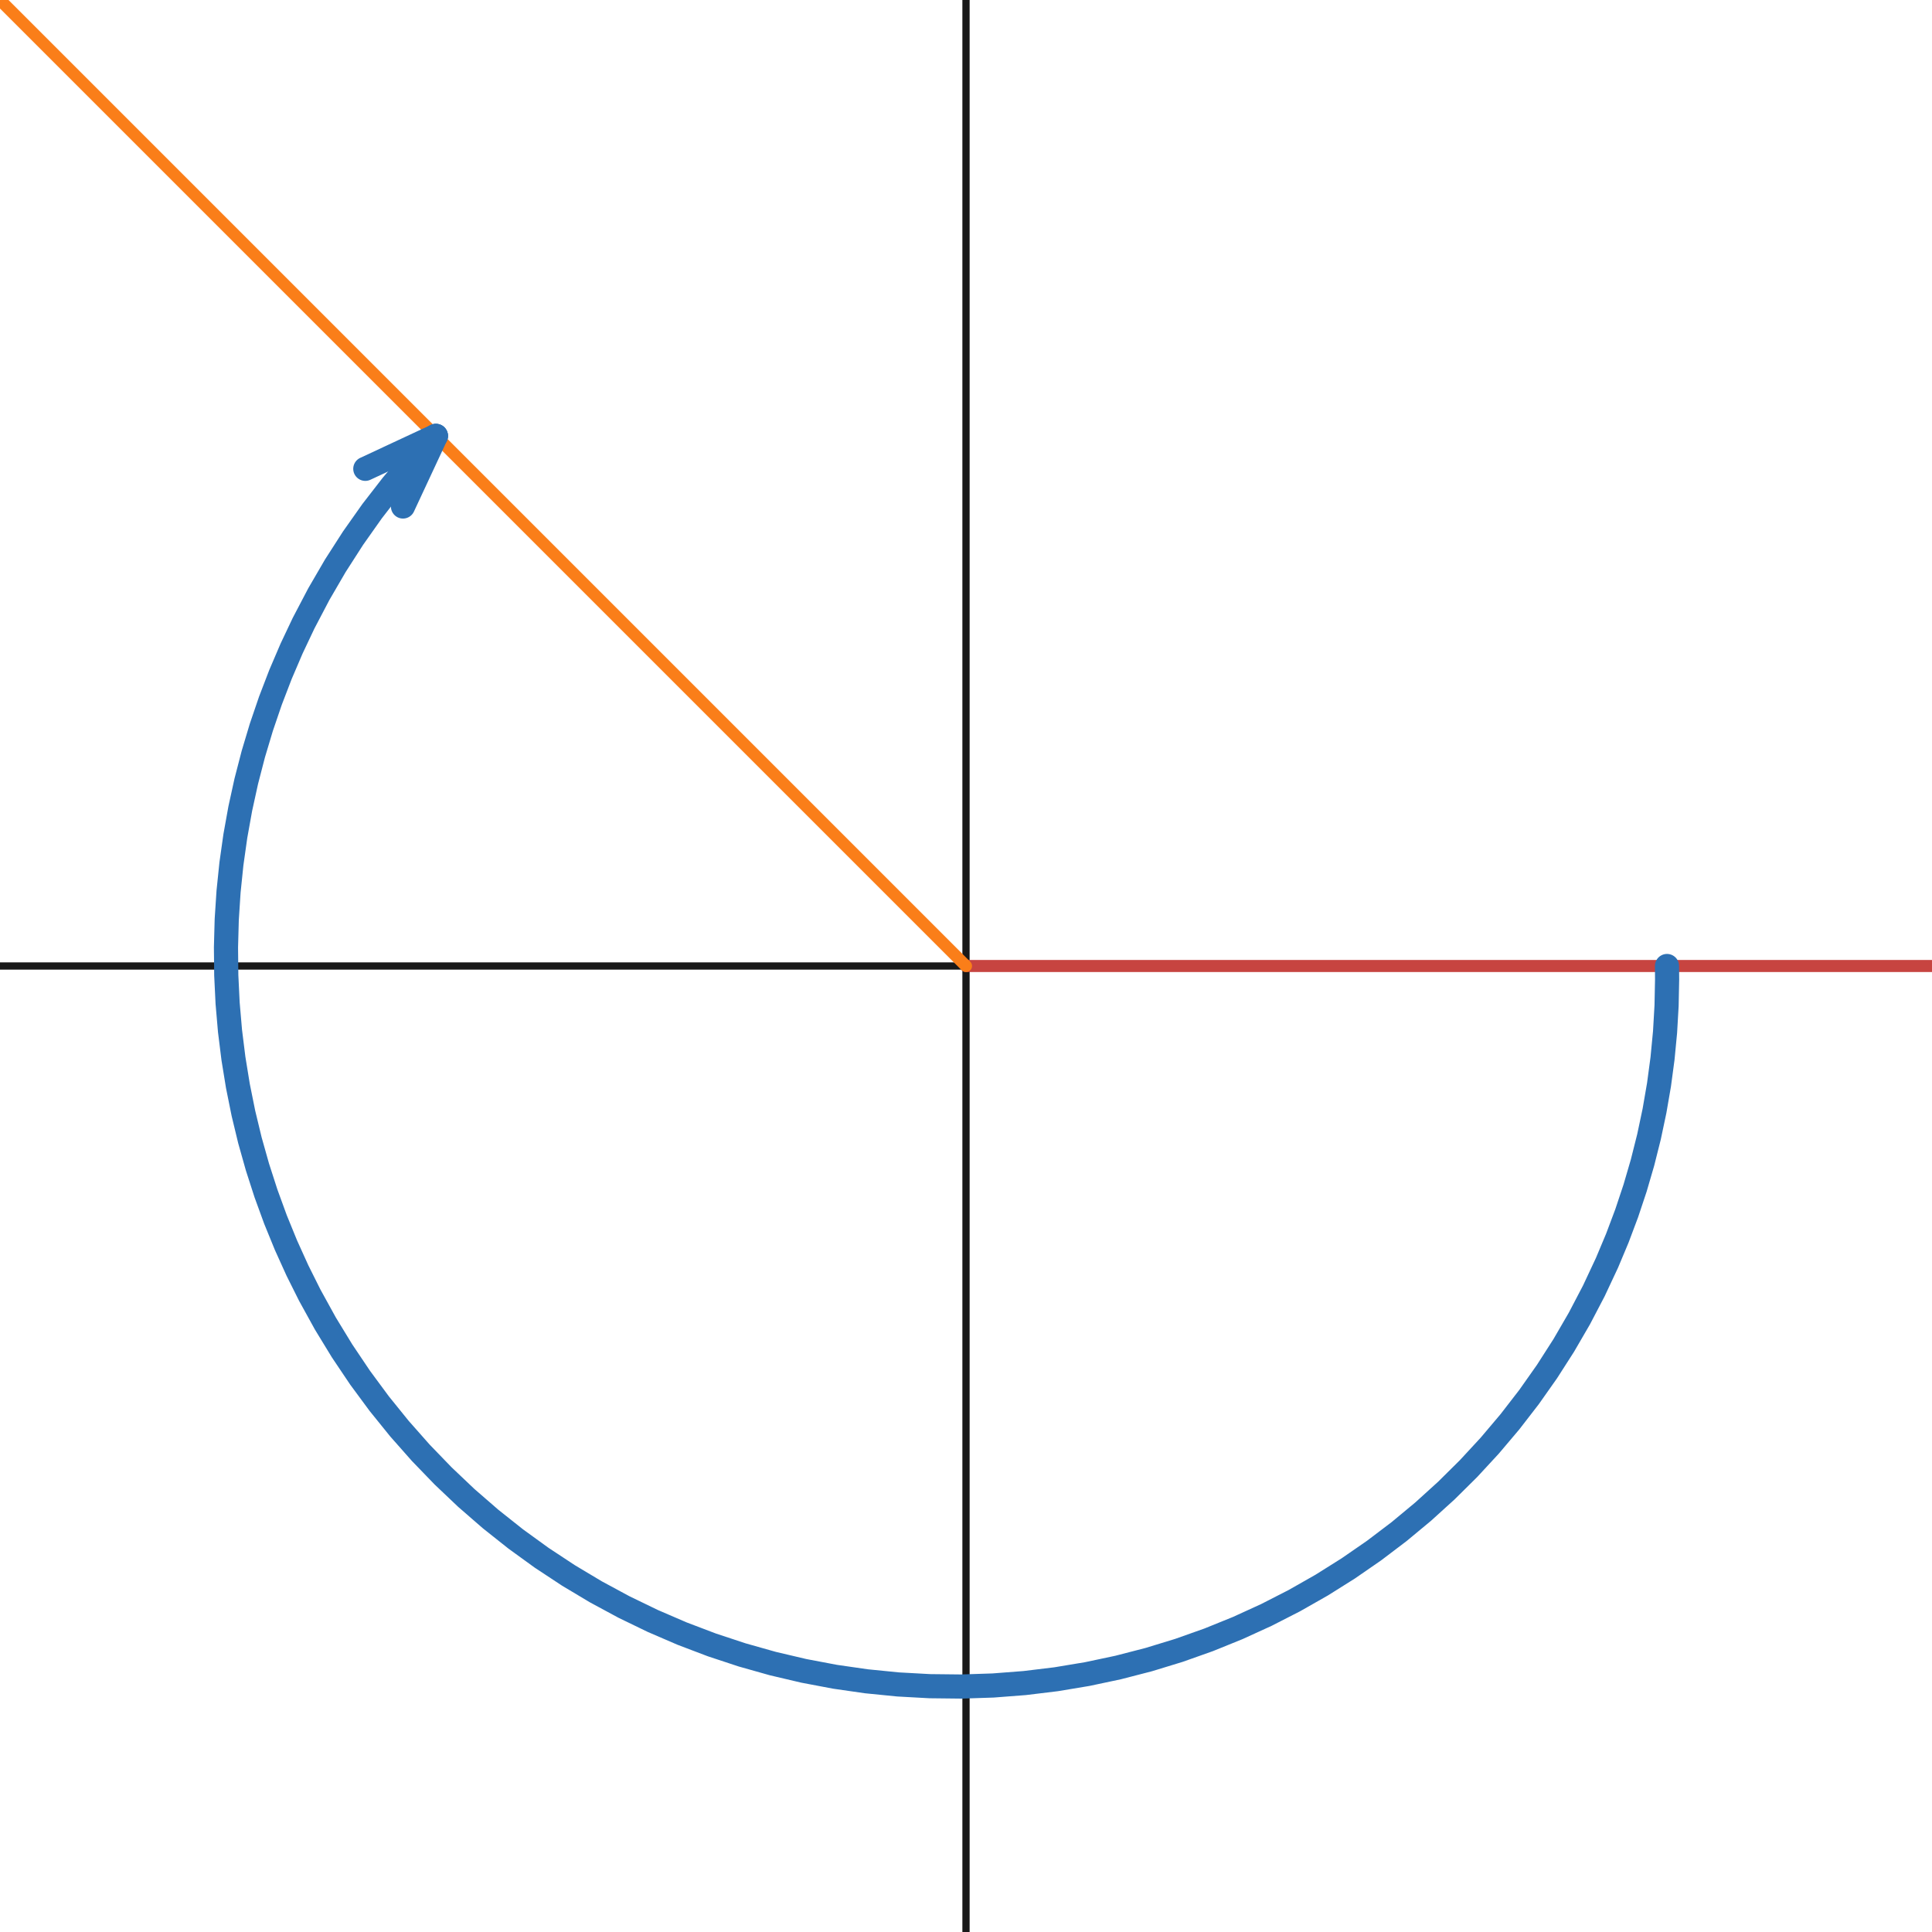 <svg version="1.1" xmlns="http://www.w3.org/2000/svg" xmlns:xlink="http://www.w3.org/1999/xlink" width="800" height="800"><rect width="100%" height="100%" fill="#333333" stroke="none"/><defs/><g transform="scale(2,2)"><g id="background-f1b1ed8a"><rect fill="white" stroke="none" x="0" y="0" width="400" height="400" class="dcg-svg-background"/></g><g id="graphpaper-f1b1ed8a"><g id="axis-f1b1ed8a"><g id="yaxis-f1b1ed8a"><title>Y axis</title><g><path fill="none" stroke="rgb(0,0,0)" class="dcg-svg-axis-line" paint-order="fill stroke markers" d=" M 200 0 L 200 400" stroke-opacity="0.9" stroke-miterlimit="10" stroke-width="1.5" stroke-dasharray=""/></g></g><g id="xaxis-f1b1ed8a"><title>X axis</title><g><path fill="none" stroke="rgb(0,0,0)" class="dcg-svg-axis-line" paint-order="fill stroke markers" d=" M 0 200 L 400 200" stroke-opacity="0.9" stroke-miterlimit="10" stroke-width="1.5" stroke-dasharray=""/></g></g><g><g><path fill="none" stroke="rgb(0,0,0)" class="dcg-svg-tickmark" paint-order="fill stroke markers" d="" stroke-opacity="0.9" stroke-miterlimit="2" stroke-width="1.5" stroke-dasharray=""/></g></g></g></g><g id="expressions-f1b1ed8a"><g id="sketch-f1b1ed8a"><title>Expression 6</title><path fill="#c74440" stroke="none" paint-order="stroke fill markers" d="" fill-opacity="0.4"/><g><path fill="none" stroke="#c74440" class="dcg-svg-curve" paint-order="fill stroke markers" d=" M 200 200 L 200 200 L 400 200" stroke-linecap="round" stroke-linejoin="round" stroke-miterlimit="10" stroke-width="2.5" stroke-dasharray=""/></g></g><g id="sketch-f1b1ed8a"><title>Expression 8</title><path fill="#fa7e19" stroke="none" paint-order="stroke fill markers" d="" fill-opacity="0.4"/><g><path fill="none" stroke="#fa7e19" class="dcg-svg-curve" paint-order="fill stroke markers" d=" M -2.842170943040401e-14 5.684341886080802e-14 L -2.842170943040401e-14 5.684341886080802e-14 L 200 200" stroke-linecap="round" stroke-linejoin="round" stroke-miterlimit="10" stroke-width="2.5" stroke-dasharray=""/></g></g><g id="sketch-f1b1ed8a"><title>Expression 10</title><g><path fill="none" stroke="#2d70b3" class="dcg-svg-curve" paint-order="fill stroke markers" d=" M 90.248 90.248 L 90.248 90.248 L 85.612 95.256 L 81.203 100.459 L 77.031 105.847 L 73.103 111.41 L 69.426 117.135 L 66.007 123.013 L 62.851 129.03 L 60.362 134.291 L 58.073 139.639 L 55.989 145.065 L 54.113 150.563 L 52.446 156.124 L 50.991 161.741 L 49.749 167.405 L 48.723 173.108 L 47.913 178.842 L 47.32 184.599 L 46.944 190.371 L 46.787 196.149 L 46.847 201.925 L 47.125 207.691 L 47.62 213.439 L 48.331 219.16 L 49.256 224.847 L 50.395 230.492 L 51.744 236.086 L 53.303 241.622 L 55.068 247.091 L 57.036 252.487 L 59.206 257.801 L 61.572 263.027 L 64.133 268.156 L 67.359 274.009 L 70.838 279.71 L 74.561 285.249 L 78.521 290.614 L 82.71 295.796 L 87.119 300.785 L 91.741 305.572 L 96.564 310.148 L 101.581 314.504 L 106.78 318.631 L 112.152 322.524 L 117.686 326.173 L 123.371 329.573 L 129.195 332.717 L 135.148 335.6 L 141.217 338.217 L 147.39 340.562 L 153.656 342.632 L 160.002 344.423 L 166.416 345.932 L 172.886 347.156 L 179.398 348.094 L 185.94 348.745 L 192.499 349.106 L 199.063 349.179 L 205.618 348.963 L 212.153 348.459 L 218.655 347.67 L 225.111 346.595 L 231.508 345.239 L 237.835 343.604 L 244.079 341.694 L 250.228 339.513 L 256.27 337.065 L 262.195 334.356 L 267.99 331.391 L 273.645 328.177 L 279.149 324.719 L 284.492 321.026 L 289.663 317.105 L 294.652 312.962 L 299.451 308.608 L 304.051 304.051 L 308.442 299.299 L 312.616 294.362 L 316.567 289.251 L 320.286 283.975 L 323.766 278.544 L 327.002 272.971 L 329.987 267.264 L 332.717 261.436 L 334.849 256.353 L 336.786 251.197 L 338.527 245.974 L 340.068 240.694 L 341.409 235.362 L 342.546 229.987 L 343.48 224.577 L 344.208 219.139 L 344.731 213.681 L 345.047 208.211 L 345.157 202.736 L 345.134 200" stroke-linecap="round" stroke-linejoin="round" stroke-miterlimit="10" stroke-width="5" stroke-dasharray=""/></g></g><g id="sketch-f1b1ed8a"><title>Expression 13</title><path fill="#2d70b3" stroke="none" paint-order="stroke fill markers" d="" fill-opacity="0.4"/><g><path fill="none" stroke="#2d70b3" class="dcg-svg-curve" paint-order="fill stroke markers" d=" M 90.248 90.248 L 90.248 90.248 L 83.433 104.863" stroke-linecap="round" stroke-linejoin="round" stroke-miterlimit="10" stroke-width="5" stroke-dasharray=""/></g></g><g id="sketch-f1b1ed8a"><title>Expression 14</title><path fill="#2d70b3" stroke="none" paint-order="stroke fill markers" d="" fill-opacity="0.4"/><g><path fill="none" stroke="#2d70b3" class="dcg-svg-curve" paint-order="fill stroke markers" d=" M 90.248 90.248 L 90.248 90.248 L 75.633 97.063" stroke-linecap="round" stroke-linejoin="round" stroke-miterlimit="10" stroke-width="5" stroke-dasharray=""/></g></g></g><g id="labels-f1b1ed8a"/><g id="labels-f1b1ed8a"/></g></svg>
